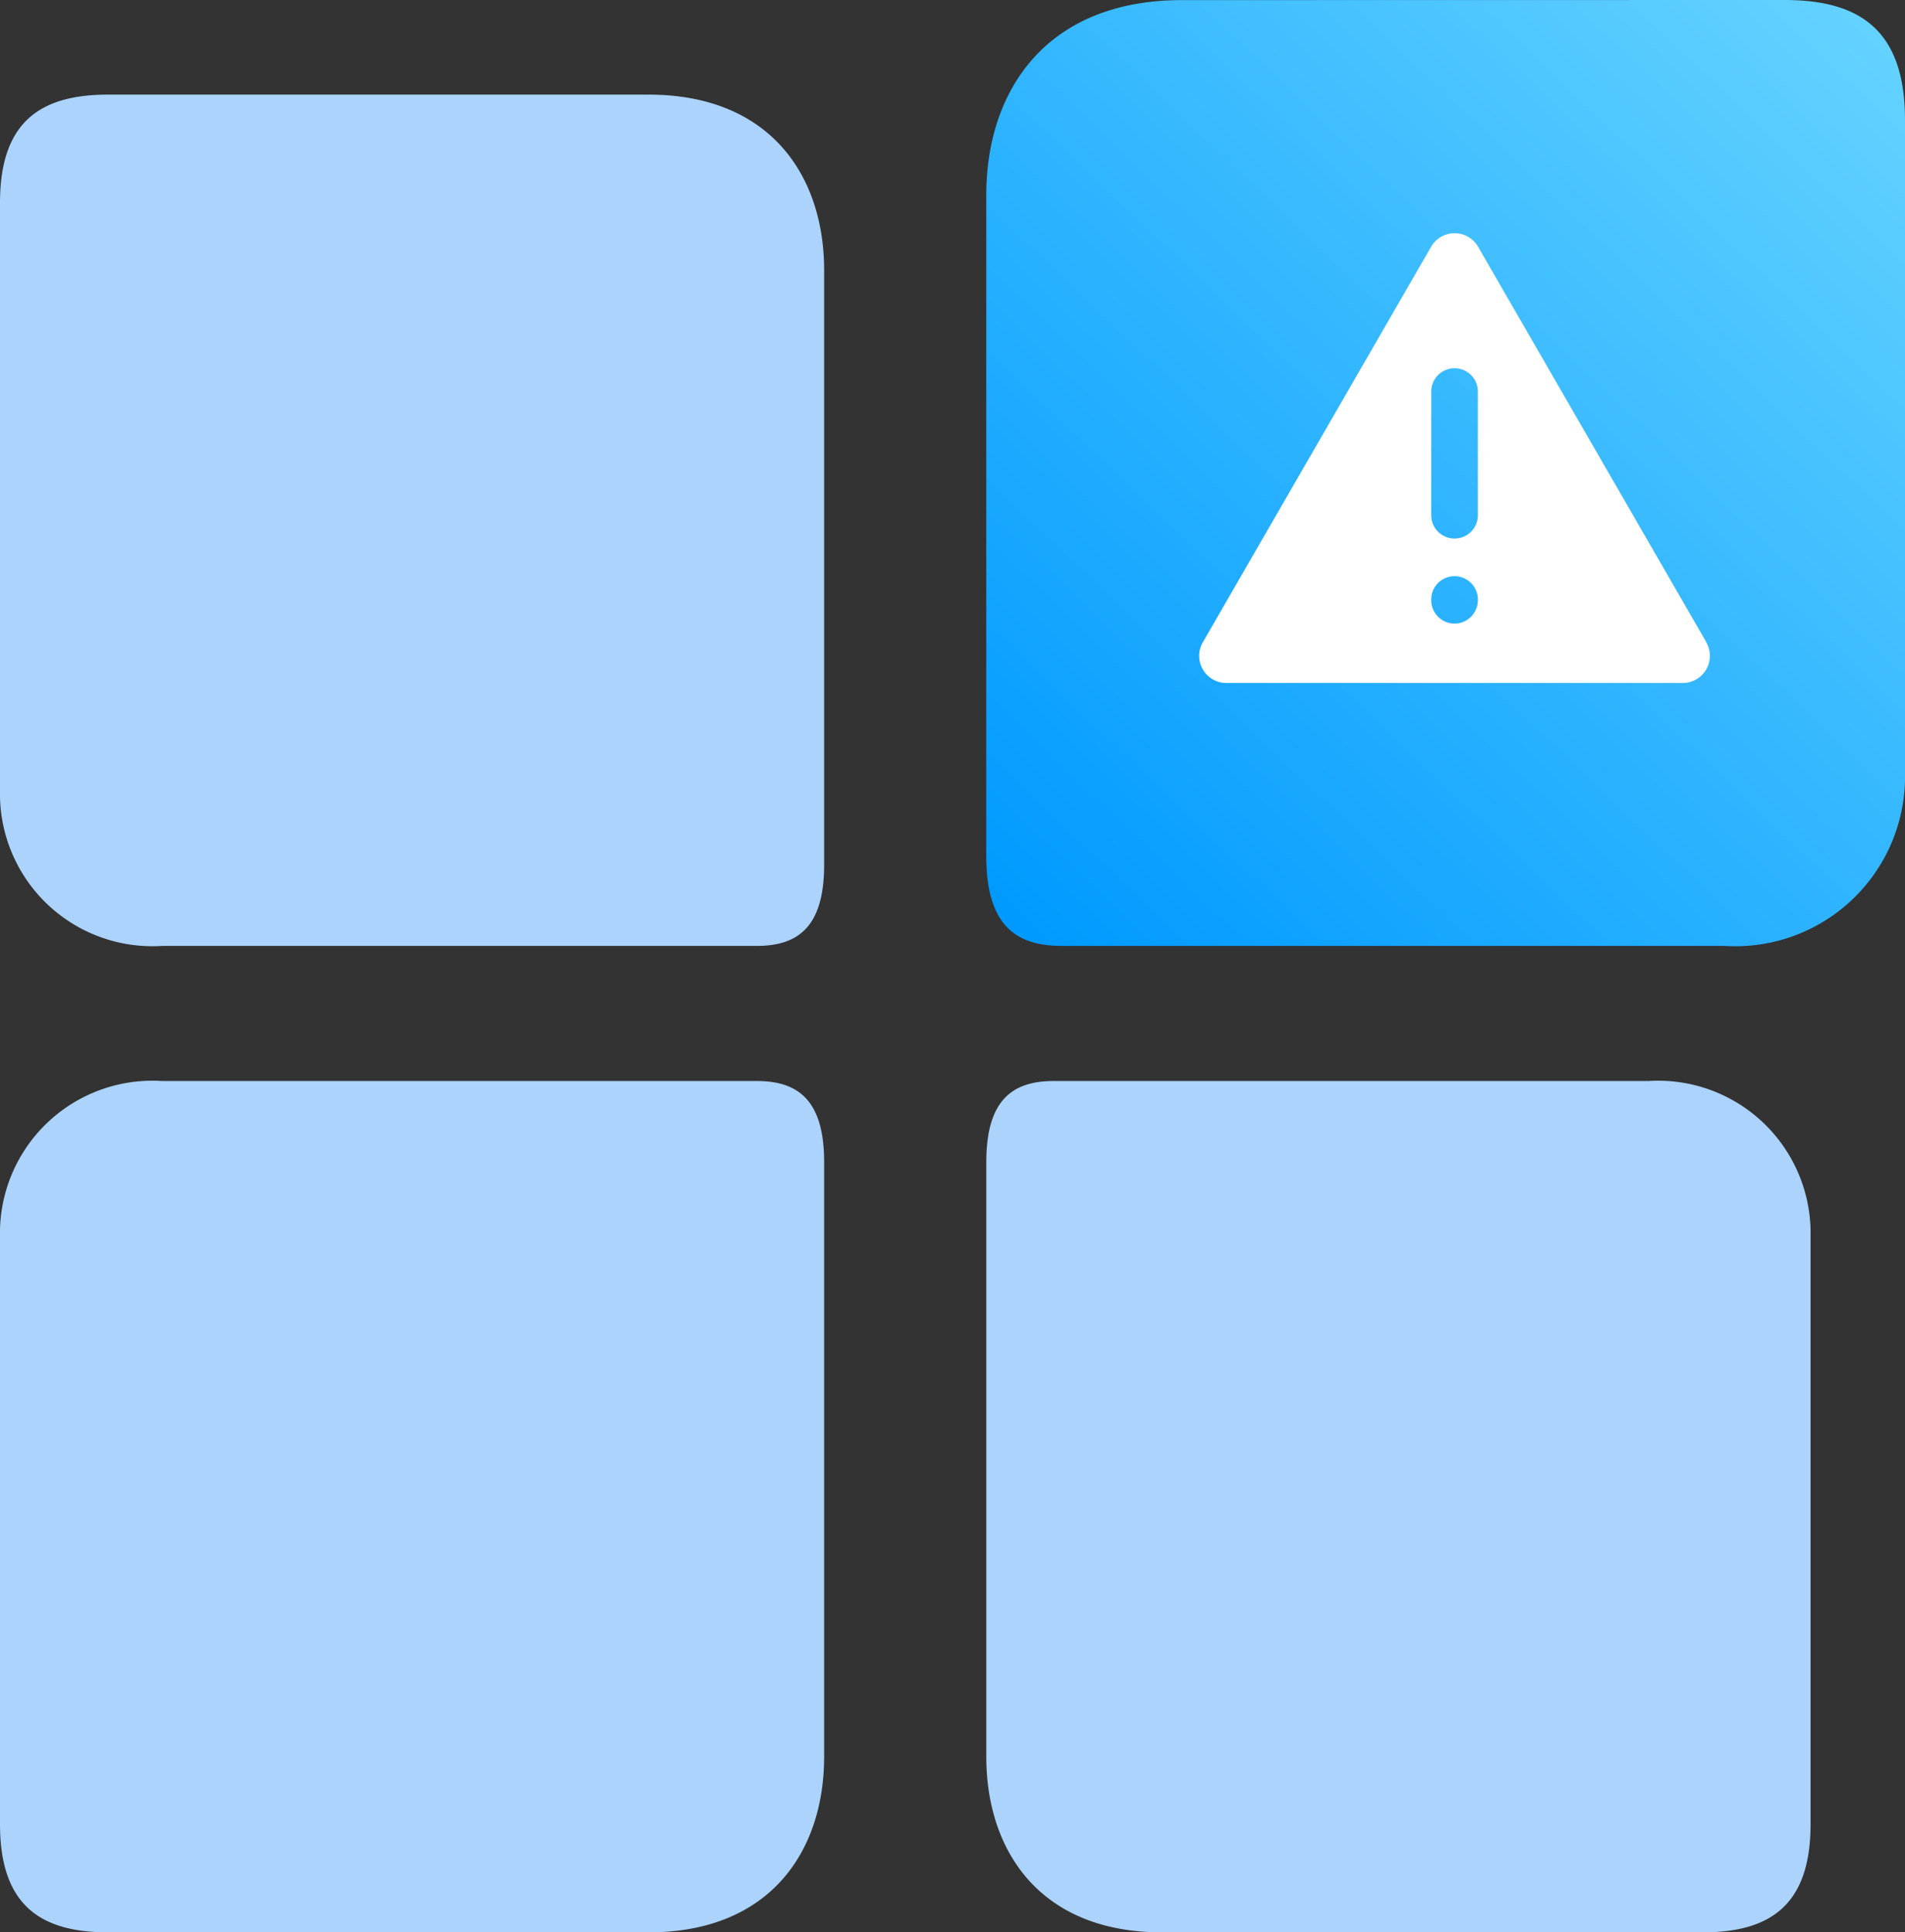 <svg xmlns="http://www.w3.org/2000/svg" xmlns:xlink="http://www.w3.org/1999/xlink" width="57.189" height="58" viewBox="0 0 57.189 58">
  <rect x="0" y="0" width="57.189" height="58" fill="#333333" stroke="none"/>
  <defs>
    <linearGradient id="linear-gradient" x1="1" x2="0.065" y2="1" gradientUnits="objectBoundingBox">
      <stop offset="0" stop-color="#67d4ff"/>
      <stop offset="1" stop-color="#009aff"/>
    </linearGradient>
  </defs>
  <g id="组_117" data-name="组 117" transform="translate(-774 -686)">
    <g id="组_103" data-name="组 103" transform="translate(336 185)">
      <path id="形状_56" data-name="形状 56" d="M805.245,1718c-2.028,0-3.245.812-3.245,3.245v17.846a4.576,4.576,0,0,0,4.867,4.461h17.846c1.217,0,2.028-.541,2.028-2.433v-17.846c0-2.839-1.622-5.273-5.273-5.273Z" transform="translate(-364 -1214.16)" fill="#abd3fb"/>
      <path id="形状_56_拷贝" data-name="形状 56 拷贝" d="M805.245,1816.552c-2.028,0-3.245-.811-3.245-3.245v-17.846a4.577,4.577,0,0,1,4.867-4.462h17.846c1.217,0,2.028.541,2.028,2.434v17.846c0,2.839-1.622,5.273-5.273,5.273Z" transform="translate(-364 -1257.552)" fill="#abd3fb"/>
      <path id="形状_56_拷贝_2" data-name="形状 56 拷贝 2" d="M896.5,1816.552c2.028,0,3.245-.811,3.245-3.245v-17.846a4.577,4.577,0,0,0-4.867-4.462H877.028c-1.217,0-2.028.541-2.028,2.434v17.846c0,2.839,1.622,5.273,5.273,5.273Z" transform="translate(-407.391 -1257.552)" fill="#abd3fb"/>
      <path id="形状_56_拷贝_3" data-name="形状 56 拷贝 3" d="M898.963,1711c2.261,0,3.617.9,3.617,3.605v19.829a5.094,5.094,0,0,1-5.426,4.957H877.26c-1.356,0-2.261-.6-2.261-2.7v-19.829c0-3.155,1.809-5.859,5.878-5.859Z" transform="translate(-407.391 -1210)" fill="url(#linear-gradient)"/>
    </g>
    <g id="组_113" data-name="组 113" transform="translate(712.097 576)">
      <g id="组_112" data-name="组 112" transform="translate(97.903 117)">
        <path id="路径_71" data-name="路径 71" d="M113.116,129.255l-6.84-11.848a.814.814,0,0,0-1.41,0l-6.854,11.872a.814.814,0,0,0,.7,1.221h13.708a.814.814,0,0,0,.691-1.244Zm-6.847-1.239a.7.7,0,1,1-1.4,0v-.022a.7.7,0,1,1,1.4,0Zm0-2.551a.7.7,0,0,1-1.4,0v-3.712a.7.7,0,1,1,1.4,0Zm0,0" transform="translate(-97.903 -117)" fill="#fff"/>
      </g>
    </g>
  </g>
</svg>

